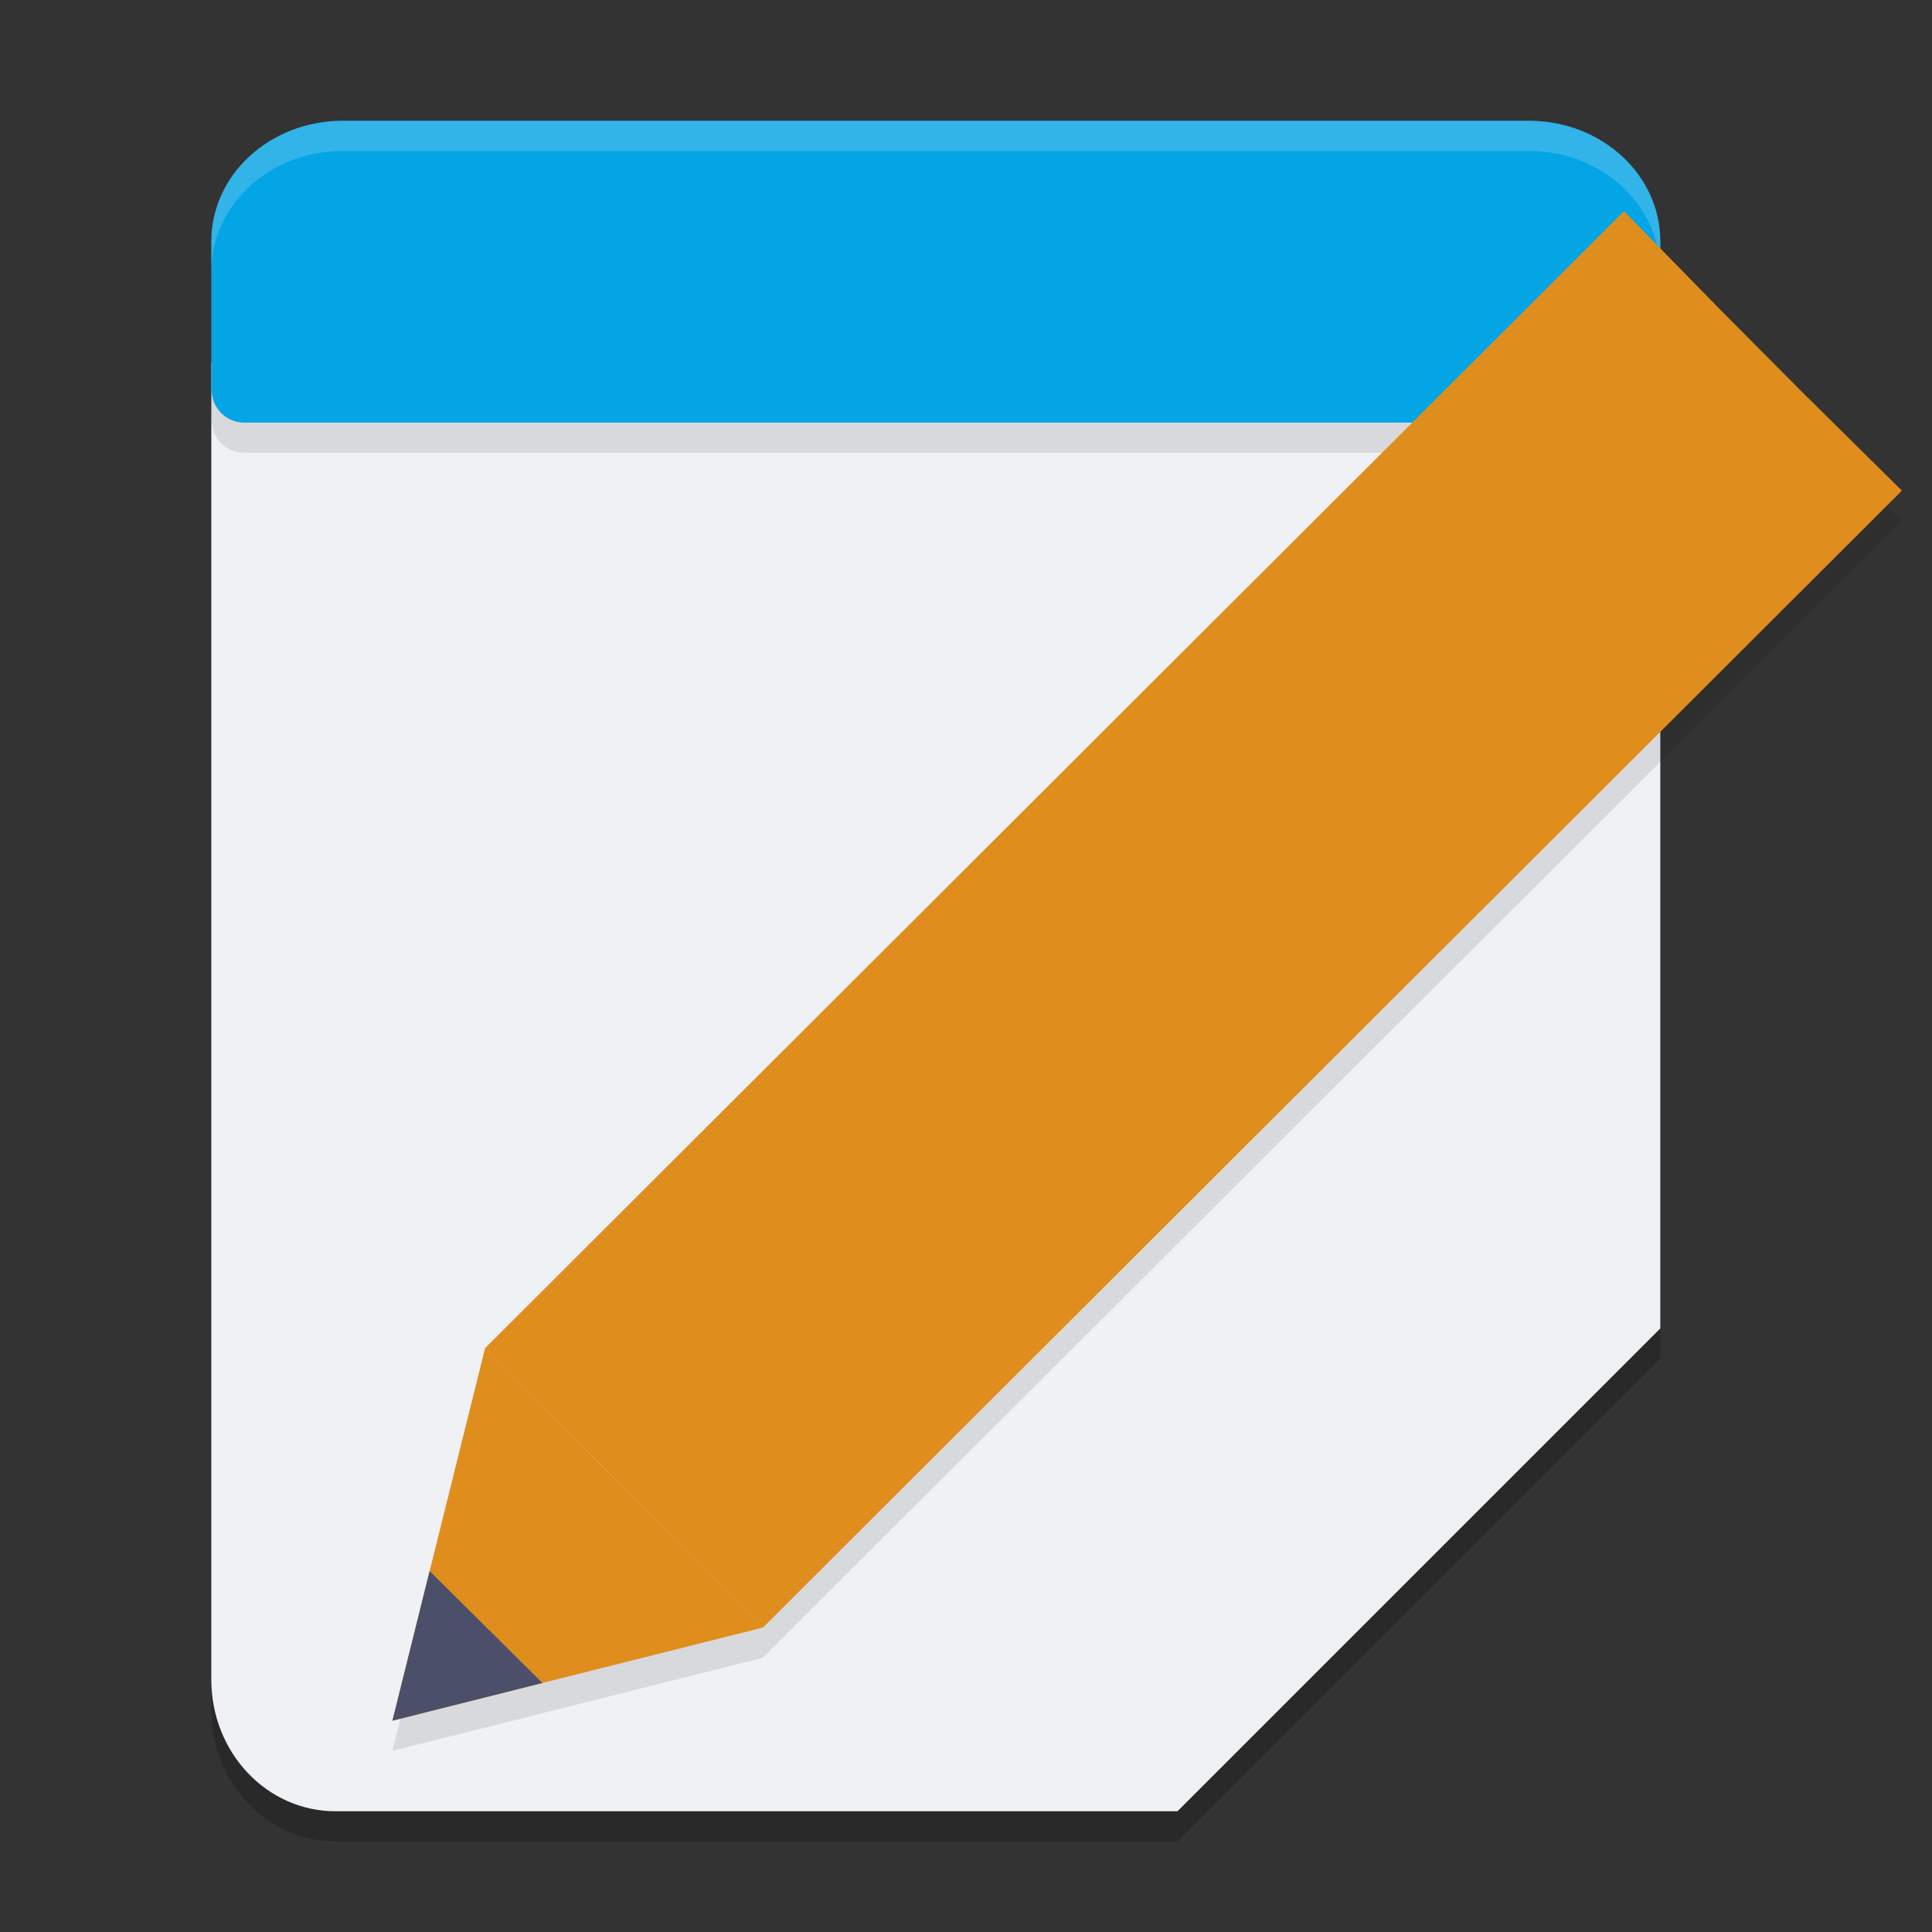 <svg xmlns="http://www.w3.org/2000/svg" width="64" height="64" version="1.1">
 <rect width="100%" height="100%" fill="#333333" stroke="none"/>
 <path style="opacity:0.2" d="M 7,13 V 56.636 C 7,59.054 8.835,61 11.114,61 H 39 L 55,45 V 13 Z"/>
 <path style="fill:#eff1f5" d="M 7,12 V 55.636 C 7,58.054 8.835,60 11.114,60 H 39 L 55,44 V 12 Z"/>
 <path style="opacity:0.1" d="M 11.363,5 C 8.946,5 7,6.783 7,8.999 v 4.927 0.073 H 7.016 C 7.056,14.558 7.515,15 8.093,15 H 28.943 53.907 c 0.578,0 1.037,-0.442 1.077,-1.001 h 0.016 V 13.926 8.999 C 55,6.783 53.054,5 50.637,5 H 28.943 Z"/>
 <path style="fill:#04a5e5" d="M 11.363,4 C 8.946,4 7,5.783 7,7.999 v 4.927 0.073 H 7.016 C 7.056,13.558 7.515,14 8.093,14 H 28.943 53.907 c 0.578,0 1.037,-0.442 1.077,-1.001 h 0.016 V 12.926 7.999 C 55,5.783 53.054,4 50.637,4 H 28.943 Z"/>
 <path style="opacity:0.2;fill:#eff1f5" d="M 11.363 4 C 8.946 4 7 5.784 7 8 L 7 9 C 7 6.784 8.946 5 11.363 5 L 28.941 5 L 50.637 5 C 53.054 5 55 6.784 55 9 L 55 8 C 55 5.784 53.054 4 50.637 4 L 28.941 4 L 11.363 4 z"/>
 <path style="opacity:0.1" d="M 53.801,8 53.773,8.027 16.066,45.668 13,58 17.969,56.75 25.266,54.918 62.973,17.277 63,17.25 60.012,14.301 59.906,14.195 56.84,11.109 Z"/>
 <path style="fill:#df8e1d" d="m 13,57 3.067,-12.333 9.2,9.25 z"/>
 <path style="fill:#4c4f69" d="m 13,57 1.232,-4.956 3.737,3.707 z"/>
 <path style="fill:#df8e1d" d="m 25.266,53.917 -9.2,-9.25 37.706,-37.639 9.2,9.25 z"/>
 <path style="fill:#df8e1d" d="m 19.133,47.75 -3.067,-3.083 37.734,-37.667 3.039,3.111 z"/>
 <path style="fill:#df8e1d" d="M 22.2,50.833 25.266,53.917 63,16.25 59.906,13.194 Z"/>
 <path style="fill:#eff1f5" d="M 55,44 H 43.267 C 40.903,44 39,45.911 39,48.285 V 60 Z"/>
</svg>
